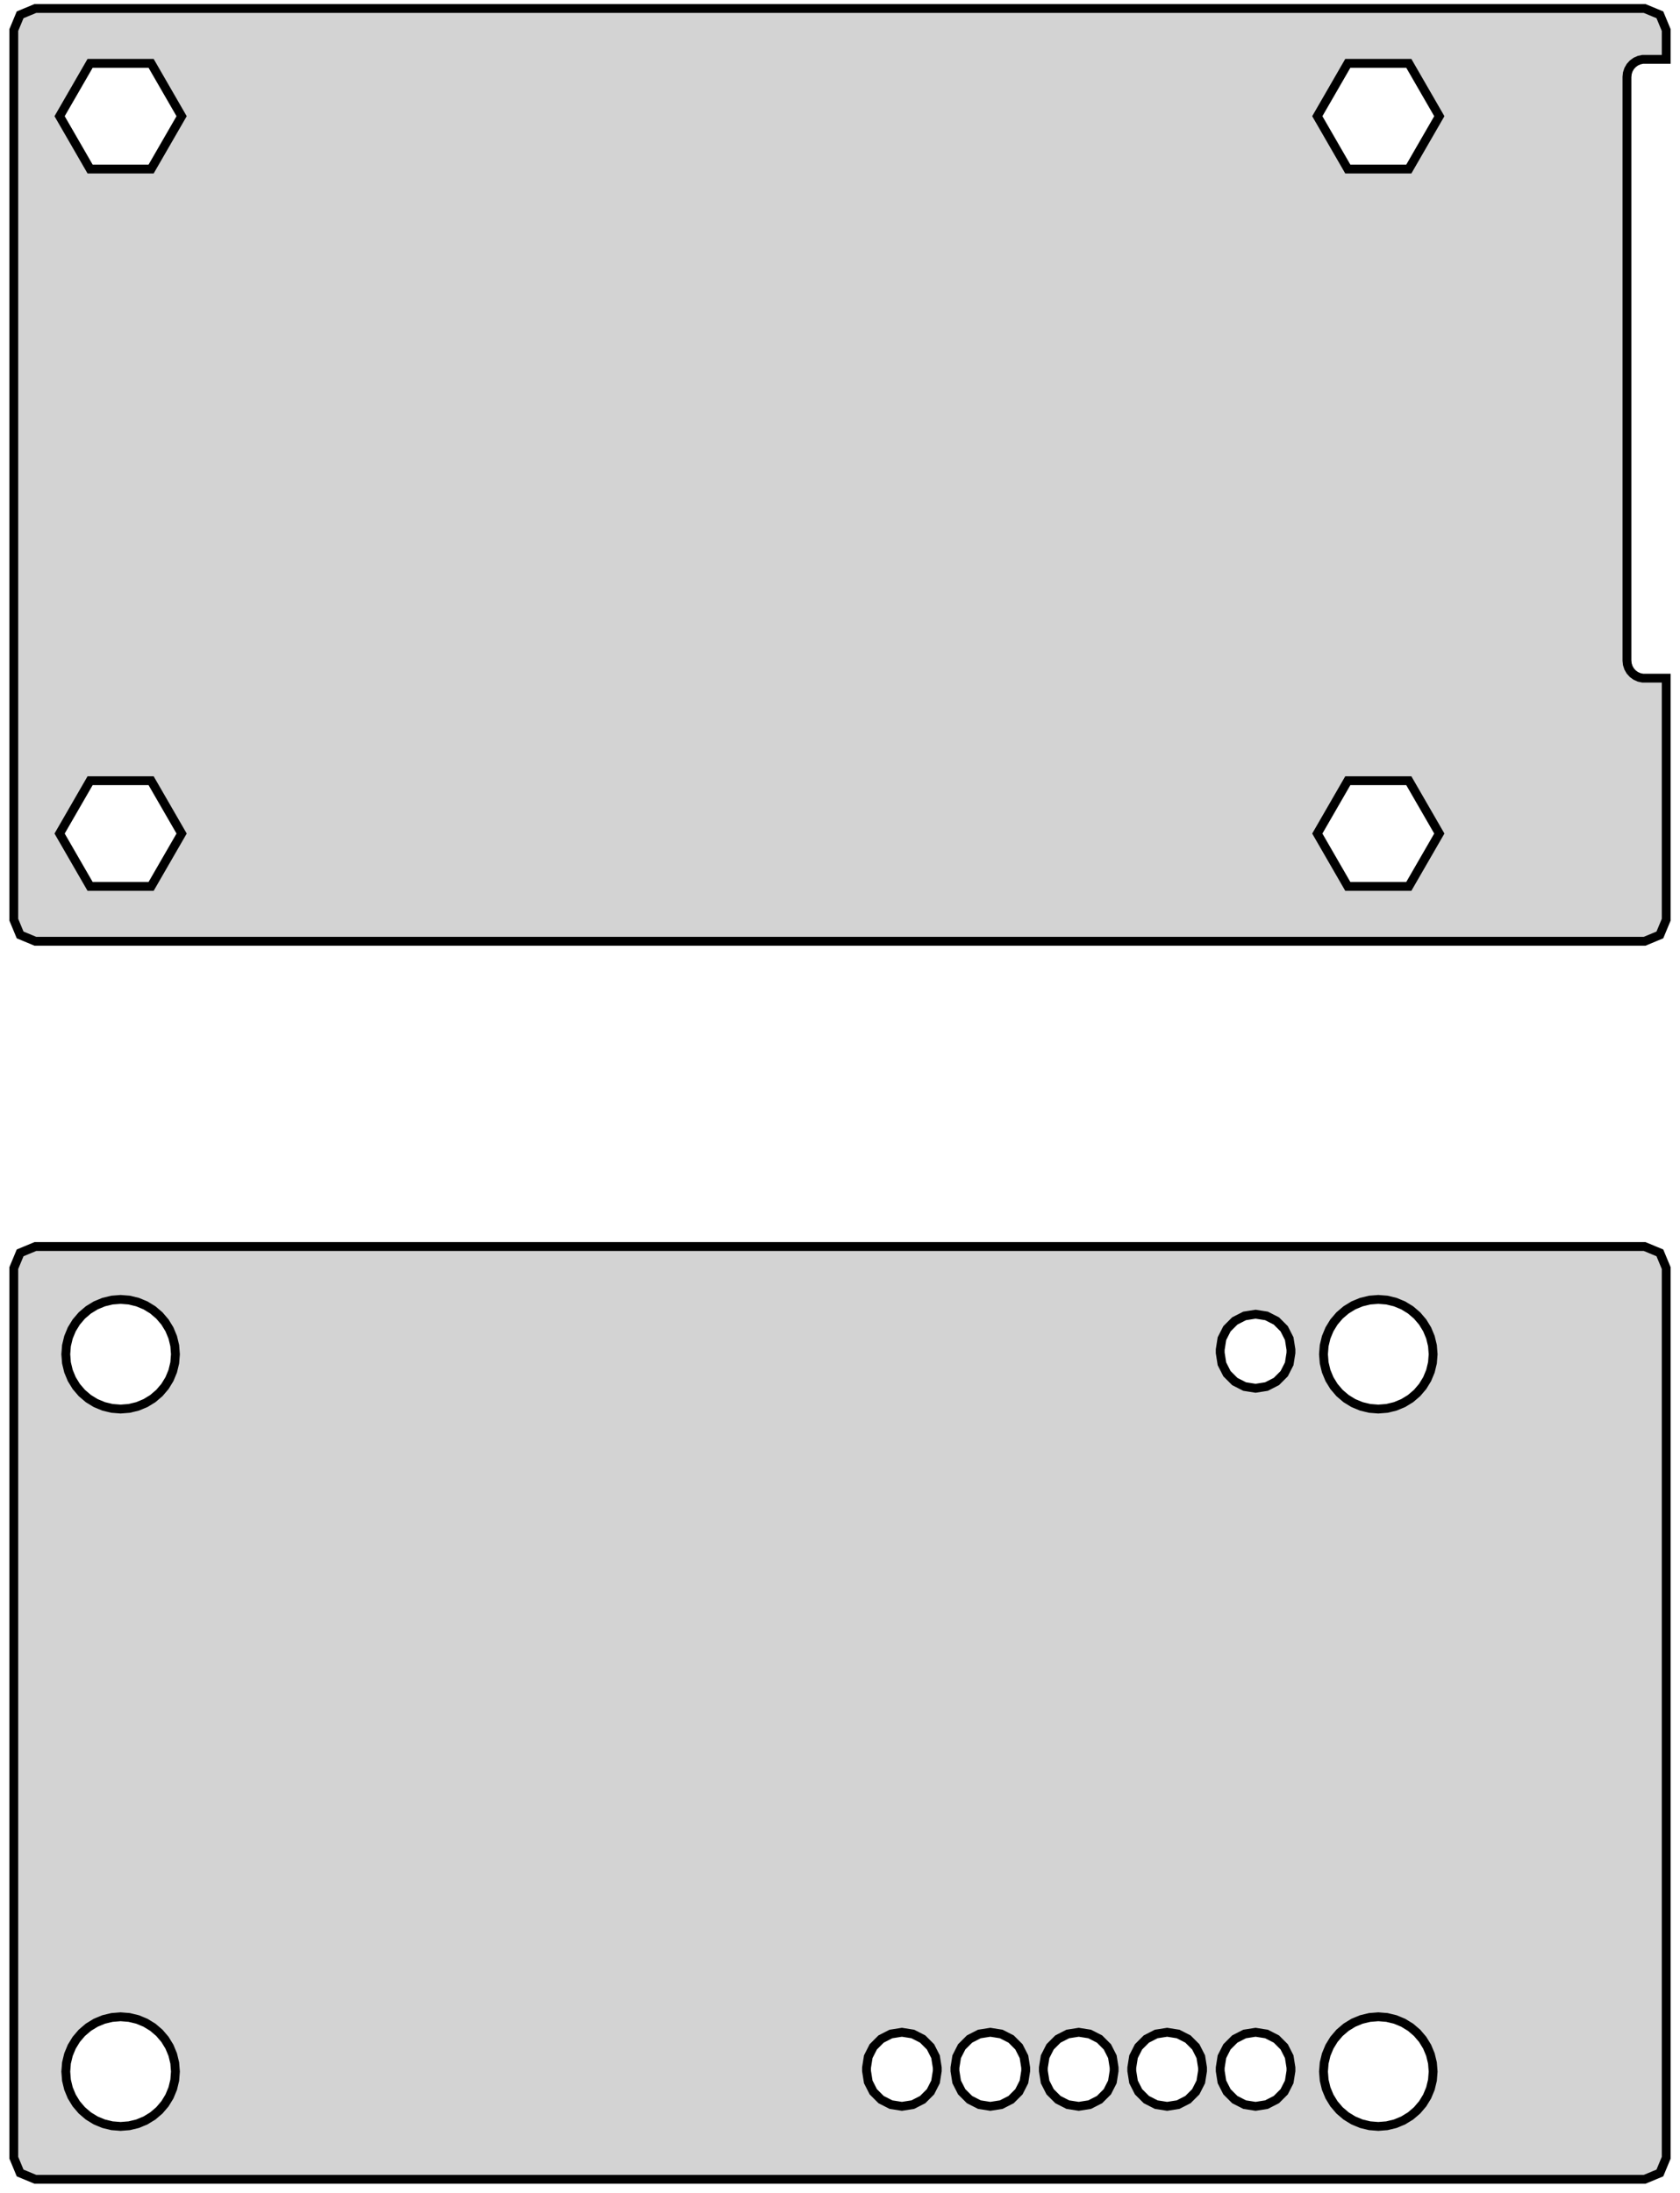 <?xml version="1.0" standalone="no"?>
<!DOCTYPE svg PUBLIC "-//W3C//DTD SVG 1.1//EN" "http://www.w3.org/Graphics/SVG/1.1/DTD/svg11.dtd">
<svg width="95mm" height="124mm" viewBox="-2 -122 95 124" xmlns="http://www.w3.org/2000/svg" version="1.1">
<title>OpenSCAD Model</title>
<path d="
M 91.087,-68.816 L 91.862,-69.138 L 92.184,-69.913 L 92.22,-70 L 92.22,-83.656 L 90.895,-83.656
 L 90.691,-83.699 L 90.5,-83.784 L 90.331,-83.907 L 90.191,-84.062 L 90.087,-84.243 L 90.022,-84.442
 L 90,-84.65 L 90,-117.65 L 90.022,-117.858 L 90.087,-118.057 L 90.191,-118.238 L 90.331,-118.393
 L 90.5,-118.516 L 90.691,-118.601 L 90.895,-118.645 L 92.22,-118.645 L 92.22,-120.3 L 92.184,-120.386
 L 91.862,-121.162 L 91.087,-121.484 L 91,-121.52 L 0,-121.52 L -0.086,-121.484 L -0.862,-121.162
 L -1.184,-120.386 L -1.22,-120.3 L -1.22,-70 L -1.184,-69.913 L -0.862,-69.138 L -0.086,-68.816
 L 0,-68.78 L 91,-68.78 z
M 3.095,-112.442 L 2.12,-114.131 L 1.37,-115.43 L 2.12,-116.729 L 3.095,-118.418 L 6.545,-118.418
 L 7.52,-116.729 L 8.27,-115.43 L 7.52,-114.131 L 6.545,-112.442 z
M 74.215,-112.442 L 73.24,-114.131 L 72.49,-115.43 L 73.24,-116.729 L 74.215,-118.418 L 77.665,-118.418
 L 78.64,-116.729 L 79.39,-115.43 L 78.64,-114.131 L 77.665,-112.442 z
M 3.095,-71.882 L 2.12,-73.571 L 1.37,-74.87 L 2.12,-76.169 L 3.095,-77.858 L 6.545,-77.858
 L 7.52,-76.169 L 8.27,-74.87 L 7.52,-73.571 L 6.545,-71.882 z
M 74.215,-71.882 L 73.24,-73.571 L 72.49,-74.87 L 73.24,-76.169 L 74.215,-77.858 L 77.665,-77.858
 L 78.64,-76.169 L 79.39,-74.87 L 78.64,-73.571 L 77.665,-71.882 z
M 91.087,1.184 L 91.862,0.862 L 92.184,0.086 L 92.22,-0 L 92.22,-50.3 L 92.184,-50.386
 L 91.862,-51.162 L 91.087,-51.484 L 91,-51.52 L 0,-51.52 L -0.086,-51.484 L -0.862,-51.162
 L -1.184,-50.386 L -1.22,-50.3 L -1.22,-0 L -1.184,0.086 L -0.862,0.862 L -0.086,1.184
 L 0,1.22 L 91,1.22 z
M 4.491,-42.356 L 4.335,-42.368 L 4.182,-42.405 L 3.862,-42.482 L 3.558,-42.608 L 3.413,-42.668
 L 3.279,-42.75 L 2.998,-42.922 L 2.879,-43.024 L 2.628,-43.238 L 2.414,-43.489 L 2.312,-43.608
 L 2.14,-43.889 L 2.058,-44.023 L 1.998,-44.168 L 1.872,-44.472 L 1.795,-44.792 L 1.758,-44.945
 L 1.746,-45.102 L 1.72,-45.43 L 1.746,-45.758 L 1.758,-45.915 L 1.795,-46.068 L 1.872,-46.388
 L 1.998,-46.692 L 2.058,-46.837 L 2.14,-46.971 L 2.312,-47.252 L 2.414,-47.371 L 2.628,-47.622
 L 2.879,-47.836 L 2.998,-47.938 L 3.279,-48.11 L 3.413,-48.192 L 3.558,-48.252 L 3.862,-48.378
 L 4.182,-48.455 L 4.335,-48.492 L 4.491,-48.504 L 4.82,-48.53 L 5.149,-48.504 L 5.305,-48.492
 L 5.458,-48.455 L 5.778,-48.378 L 6.082,-48.252 L 6.227,-48.192 L 6.361,-48.11 L 6.642,-47.938
 L 6.761,-47.836 L 7.012,-47.622 L 7.226,-47.371 L 7.328,-47.252 L 7.5,-46.971 L 7.582,-46.837
 L 7.642,-46.692 L 7.768,-46.388 L 7.845,-46.068 L 7.882,-45.915 L 7.894,-45.758 L 7.92,-45.43
 L 7.894,-45.102 L 7.882,-44.945 L 7.845,-44.792 L 7.768,-44.472 L 7.642,-44.168 L 7.582,-44.023
 L 7.5,-43.889 L 7.328,-43.608 L 7.226,-43.489 L 7.012,-43.238 L 6.761,-43.024 L 6.642,-42.922
 L 6.361,-42.75 L 6.227,-42.668 L 6.082,-42.608 L 5.778,-42.482 L 5.458,-42.405 L 5.305,-42.368
 L 5.149,-42.356 L 4.82,-42.33 z
M 75.612,-42.356 L 75.455,-42.368 L 75.302,-42.405 L 74.982,-42.482 L 74.678,-42.608 L 74.533,-42.668
 L 74.399,-42.75 L 74.118,-42.922 L 73.999,-43.024 L 73.748,-43.238 L 73.534,-43.489 L 73.432,-43.608
 L 73.26,-43.889 L 73.178,-44.023 L 73.118,-44.168 L 72.992,-44.472 L 72.915,-44.792 L 72.878,-44.945
 L 72.866,-45.102 L 72.84,-45.43 L 72.866,-45.758 L 72.878,-45.915 L 72.915,-46.068 L 72.992,-46.388
 L 73.118,-46.692 L 73.178,-46.837 L 73.26,-46.971 L 73.432,-47.252 L 73.534,-47.371 L 73.748,-47.622
 L 73.999,-47.836 L 74.118,-47.938 L 74.399,-48.11 L 74.533,-48.192 L 74.678,-48.252 L 74.982,-48.378
 L 75.302,-48.455 L 75.455,-48.492 L 75.612,-48.504 L 75.94,-48.53 L 76.269,-48.504 L 76.425,-48.492
 L 76.578,-48.455 L 76.898,-48.378 L 77.202,-48.252 L 77.347,-48.192 L 77.481,-48.11 L 77.762,-47.938
 L 77.882,-47.836 L 78.132,-47.622 L 78.346,-47.371 L 78.448,-47.252 L 78.62,-46.971 L 78.702,-46.837
 L 78.762,-46.692 L 78.888,-46.388 L 78.965,-46.068 L 79.002,-45.915 L 79.014,-45.758 L 79.04,-45.43
 L 79.014,-45.102 L 79.002,-44.945 L 78.965,-44.792 L 78.888,-44.472 L 78.762,-44.168 L 78.702,-44.023
 L 78.62,-43.889 L 78.448,-43.608 L 78.346,-43.489 L 78.132,-43.238 L 77.882,-43.024 L 77.762,-42.922
 L 77.481,-42.75 L 77.347,-42.668 L 77.202,-42.608 L 76.898,-42.482 L 76.578,-42.405 L 76.425,-42.368
 L 76.269,-42.356 L 75.94,-42.33 z
M 68.382,-43.603 L 67.824,-43.888 L 67.382,-44.33 L 67.098,-44.888 L 67,-45.506 L 67,-45.694
 L 67.098,-46.312 L 67.382,-46.87 L 67.824,-47.312 L 68.382,-47.597 L 69,-47.694 L 69.618,-47.597
 L 70.176,-47.312 L 70.618,-46.87 L 70.902,-46.312 L 71,-45.694 L 71,-45.506 L 70.902,-44.888
 L 70.618,-44.33 L 70.176,-43.888 L 69.618,-43.603 L 69,-43.506 z
M 4.491,-1.796 L 4.335,-1.808 L 4.182,-1.845 L 3.862,-1.922 L 3.558,-2.048 L 3.413,-2.108
 L 3.279,-2.19 L 2.998,-2.362 L 2.879,-2.464 L 2.628,-2.678 L 2.414,-2.929 L 2.312,-3.048
 L 2.14,-3.329 L 2.058,-3.463 L 1.998,-3.608 L 1.872,-3.912 L 1.795,-4.232 L 1.758,-4.385
 L 1.746,-4.541 L 1.72,-4.87 L 1.746,-5.199 L 1.758,-5.355 L 1.795,-5.508 L 1.872,-5.828
 L 1.998,-6.132 L 2.058,-6.277 L 2.14,-6.411 L 2.312,-6.692 L 2.414,-6.811 L 2.628,-7.062
 L 2.879,-7.276 L 2.998,-7.378 L 3.279,-7.55 L 3.413,-7.632 L 3.558,-7.692 L 3.862,-7.818
 L 4.182,-7.895 L 4.335,-7.932 L 4.491,-7.944 L 4.82,-7.97 L 5.149,-7.944 L 5.305,-7.932
 L 5.458,-7.895 L 5.778,-7.818 L 6.082,-7.692 L 6.227,-7.632 L 6.361,-7.55 L 6.642,-7.378
 L 6.761,-7.276 L 7.012,-7.062 L 7.226,-6.811 L 7.328,-6.692 L 7.5,-6.411 L 7.582,-6.277
 L 7.642,-6.132 L 7.768,-5.828 L 7.845,-5.508 L 7.882,-5.355 L 7.894,-5.199 L 7.92,-4.87
 L 7.894,-4.541 L 7.882,-4.385 L 7.845,-4.232 L 7.768,-3.912 L 7.642,-3.608 L 7.582,-3.463
 L 7.5,-3.329 L 7.328,-3.048 L 7.226,-2.929 L 7.012,-2.678 L 6.761,-2.464 L 6.642,-2.362
 L 6.361,-2.19 L 6.227,-2.108 L 6.082,-2.048 L 5.778,-1.922 L 5.458,-1.845 L 5.305,-1.808
 L 5.149,-1.796 L 4.82,-1.77 z
M 75.612,-1.796 L 75.455,-1.808 L 75.302,-1.845 L 74.982,-1.922 L 74.678,-2.048 L 74.533,-2.108
 L 74.399,-2.19 L 74.118,-2.362 L 73.999,-2.464 L 73.748,-2.678 L 73.534,-2.929 L 73.432,-3.048
 L 73.26,-3.329 L 73.178,-3.463 L 73.118,-3.608 L 72.992,-3.912 L 72.915,-4.232 L 72.878,-4.385
 L 72.866,-4.541 L 72.84,-4.87 L 72.866,-5.199 L 72.878,-5.355 L 72.915,-5.508 L 72.992,-5.828
 L 73.118,-6.132 L 73.178,-6.277 L 73.26,-6.411 L 73.432,-6.692 L 73.534,-6.811 L 73.748,-7.062
 L 73.999,-7.276 L 74.118,-7.378 L 74.399,-7.55 L 74.533,-7.632 L 74.678,-7.692 L 74.982,-7.818
 L 75.302,-7.895 L 75.455,-7.932 L 75.612,-7.944 L 75.94,-7.97 L 76.269,-7.944 L 76.425,-7.932
 L 76.578,-7.895 L 76.898,-7.818 L 77.202,-7.692 L 77.347,-7.632 L 77.481,-7.55 L 77.762,-7.378
 L 77.882,-7.276 L 78.132,-7.062 L 78.346,-6.811 L 78.448,-6.692 L 78.62,-6.411 L 78.702,-6.277
 L 78.762,-6.132 L 78.888,-5.828 L 78.965,-5.508 L 79.002,-5.355 L 79.014,-5.199 L 79.04,-4.87
 L 79.014,-4.541 L 79.002,-4.385 L 78.965,-4.232 L 78.888,-3.912 L 78.762,-3.608 L 78.702,-3.463
 L 78.62,-3.329 L 78.448,-3.048 L 78.346,-2.929 L 78.132,-2.678 L 77.882,-2.464 L 77.762,-2.362
 L 77.481,-2.19 L 77.347,-2.108 L 77.202,-2.048 L 76.898,-1.922 L 76.578,-1.845 L 76.425,-1.808
 L 76.269,-1.796 L 75.94,-1.77 z
M 48.382,-3.003 L 47.824,-3.288 L 47.382,-3.73 L 47.098,-4.288 L 47,-4.906 L 47,-5.094
 L 47.098,-5.712 L 47.382,-6.27 L 47.824,-6.712 L 48.382,-6.997 L 49,-7.094 L 49.618,-6.997
 L 50.176,-6.712 L 50.618,-6.27 L 50.902,-5.712 L 51,-5.094 L 51,-4.906 L 50.902,-4.288
 L 50.618,-3.73 L 50.176,-3.288 L 49.618,-3.003 L 49,-2.906 z
M 53.382,-3.003 L 52.824,-3.288 L 52.382,-3.73 L 52.098,-4.288 L 52,-4.906 L 52,-5.094
 L 52.098,-5.712 L 52.382,-6.27 L 52.824,-6.712 L 53.382,-6.997 L 54,-7.094 L 54.618,-6.997
 L 55.176,-6.712 L 55.618,-6.27 L 55.902,-5.712 L 56,-5.094 L 56,-4.906 L 55.902,-4.288
 L 55.618,-3.73 L 55.176,-3.288 L 54.618,-3.003 L 54,-2.906 z
M 58.382,-3.003 L 57.824,-3.288 L 57.382,-3.73 L 57.098,-4.288 L 57,-4.906 L 57,-5.094
 L 57.098,-5.712 L 57.382,-6.27 L 57.824,-6.712 L 58.382,-6.997 L 59,-7.094 L 59.618,-6.997
 L 60.176,-6.712 L 60.618,-6.27 L 60.902,-5.712 L 61,-5.094 L 61,-4.906 L 60.902,-4.288
 L 60.618,-3.73 L 60.176,-3.288 L 59.618,-3.003 L 59,-2.906 z
M 63.382,-3.003 L 62.824,-3.288 L 62.382,-3.73 L 62.098,-4.288 L 62,-4.906 L 62,-5.094
 L 62.098,-5.712 L 62.382,-6.27 L 62.824,-6.712 L 63.382,-6.997 L 64,-7.094 L 64.618,-6.997
 L 65.176,-6.712 L 65.618,-6.27 L 65.902,-5.712 L 66,-5.094 L 66,-4.906 L 65.902,-4.288
 L 65.618,-3.73 L 65.176,-3.288 L 64.618,-3.003 L 64,-2.906 z
M 68.382,-3.003 L 67.824,-3.288 L 67.382,-3.73 L 67.098,-4.288 L 67,-4.906 L 67,-5.094
 L 67.098,-5.712 L 67.382,-6.27 L 67.824,-6.712 L 68.382,-6.997 L 69,-7.094 L 69.618,-6.997
 L 70.176,-6.712 L 70.618,-6.27 L 70.902,-5.712 L 71,-5.094 L 71,-4.906 L 70.902,-4.288
 L 70.618,-3.73 L 70.176,-3.288 L 69.618,-3.003 L 69,-2.906 z
" stroke="black" fill="lightgray" stroke-width="0.5"/>
</svg>
